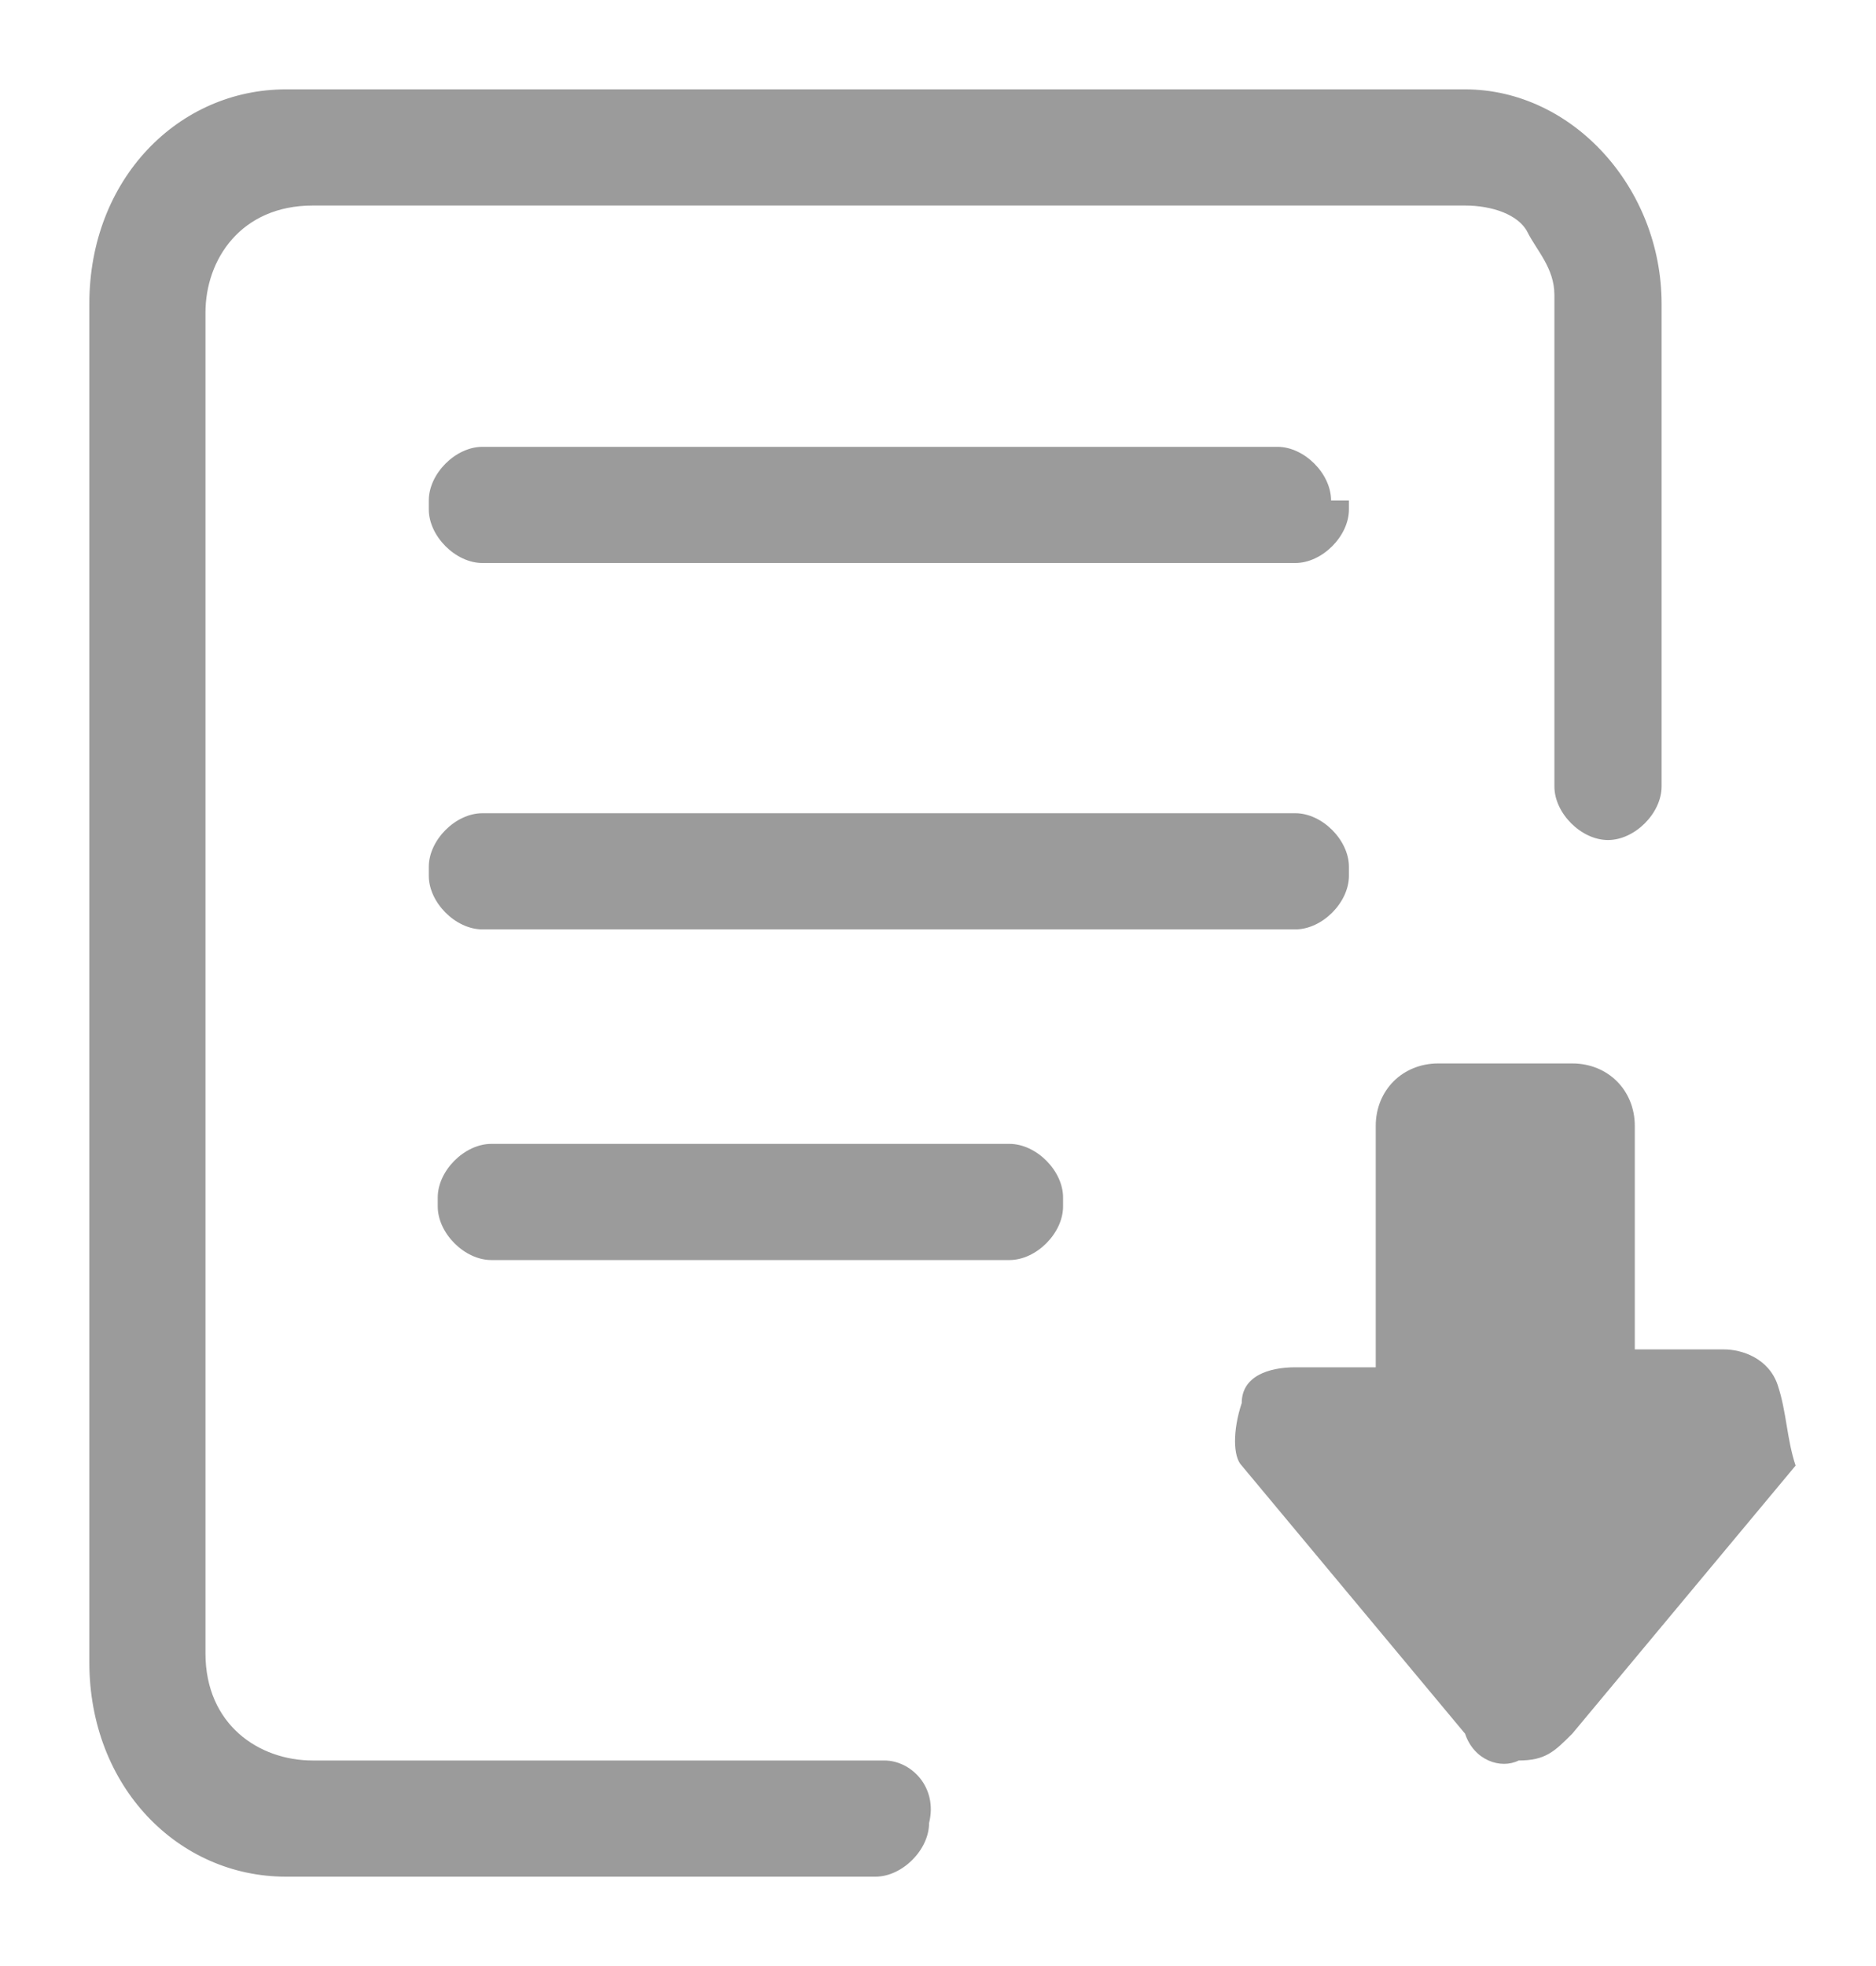 <?xml version="1.0" encoding="utf-8"?>
<!-- Generator: Adobe Illustrator 21.1.0, SVG Export Plug-In . SVG Version: 6.00 Build 0)  -->
<svg version="1.1" id="图层_1" xmlns="http://www.w3.org/2000/svg" xmlns:xlink="http://www.w3.org/1999/xlink" x="0px" y="0px"
	 viewBox="0 0 21 22" style="enable-background:new 0 0 21 22;" xml:space="preserve">
<style type="text/css">
	.st0{fill:#9B9B9B;}
</style>
<title>下单@2x</title>
<desc>Created with Sketch.</desc>
<g id="下单" transform="translate(1, 1)">
	<g>
		<path id="Shape_9_" class="st0" d="M8.9,18.7H2.5c-0.6,0-1.2-0.4-1.2-1.2V2.5c0-0.6,0.4-1.2,1.2-1.2h12.9c0.3,0,0.6,0.1,0.7,0.3
			s0.3,0.4,0.3,0.7v5.5c0,0.3,0.3,0.6,0.6,0.6s0.6-0.3,0.6-0.6V2.4c0-1.3-1-2.4-2.2-2.4H2.2C1,0,0,1,0,2.4v15.2C0,19,1,20,2.2,20
			h6.6c0.3,0,0.6-0.3,0.6-0.6C9.5,19,9.2,18.7,8.9,18.7z M4.5,11.8c-0.3,0-0.6,0.3-0.6,0.6v0.1c0,0.3,0.3,0.6,0.6,0.6h5.8
			c0.3,0,0.6-0.3,0.6-0.6v-0.1c0-0.3-0.3-0.6-0.6-0.6H4.5z M4.4,8.1c-0.3,0-0.6,0.3-0.6,0.6v0.1c0,0.3,0.3,0.6,0.6,0.6h9.1
			c0.3,0,0.6-0.3,0.6-0.6V8.7c0-0.3-0.3-0.6-0.6-0.6H4.4L4.4,8.1z M13.9,4.6c0-0.3-0.3-0.6-0.6-0.6H4.4C4.1,4,3.8,4.3,3.8,4.6v0.1
			c0,0.3,0.3,0.6,0.6,0.6h9.1c0.3,0,0.6-0.3,0.6-0.6V4.6H13.9z M18.9,14.5c-0.1-0.3-0.4-0.4-0.6-0.4h-1v-2.5c0-0.4-0.3-0.7-0.7-0.7
			h-1.5c-0.4,0-0.7,0.3-0.7,0.7v2.7h-0.9c-0.3,0-0.6,0.1-0.6,0.4c-0.1,0.3-0.1,0.6,0,0.7l2.5,3c0.1,0.3,0.4,0.4,0.6,0.3
			c0.3,0,0.4-0.1,0.6-0.3l2.5-3C19,15.1,19,14.8,18.9,14.5L18.9,14.5z"/>
	</g>
</g>
</svg>
